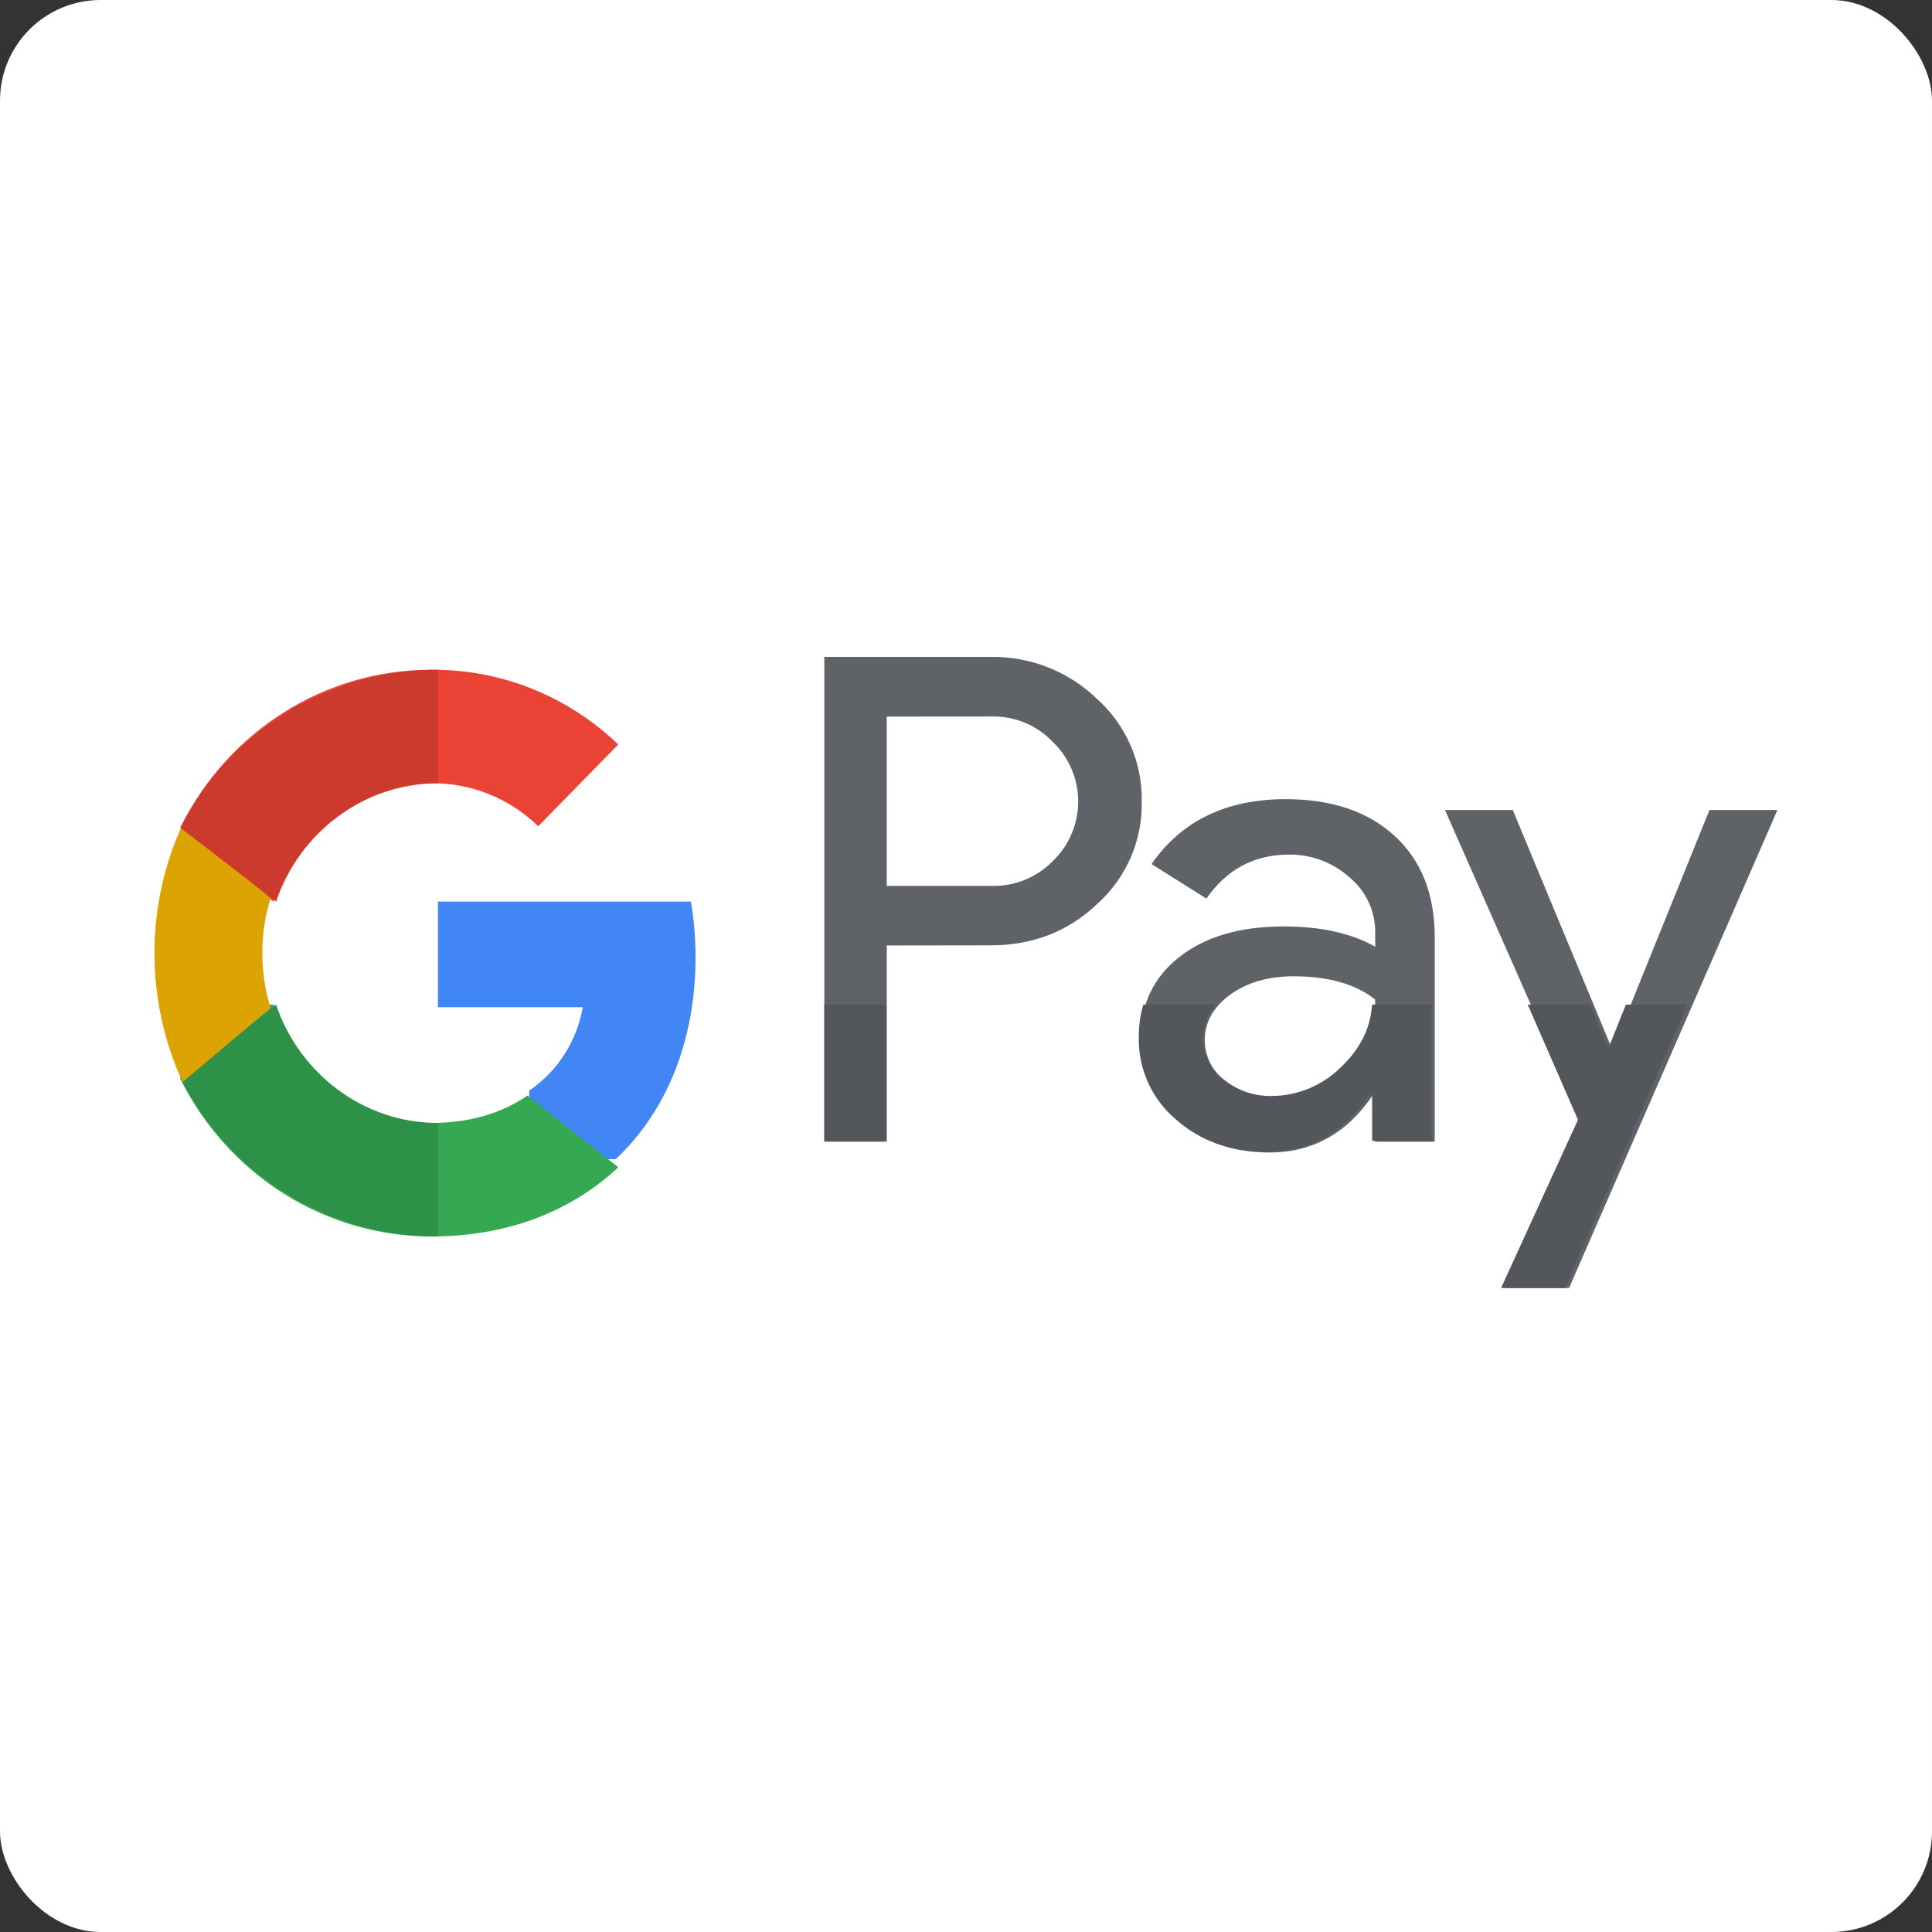 <svg width="96" height="96" viewBox="0 0 96 96" fill="none" xmlns="http://www.w3.org/2000/svg">
<rect x="0" y="0" width="96" height="96" fill="#333333" stroke="none"/>
<rect width="96" height="96" rx="5" fill="white"/>
<path d="M34.56 47.572C34.56 46.642 34.486 45.713 34.33 44.8H21.76V50.049H28.959C28.661 51.742 27.701 53.241 26.297 54.19V57.6H30.595C33.111 55.232 34.56 51.723 34.56 47.572Z" fill="#4285F4"/>
<path d="M21.451 61.44C25.227 61.44 28.406 60.178 30.72 58.001L26.211 54.437C24.956 55.305 23.341 55.799 21.448 55.799C17.801 55.799 14.707 53.297 13.601 49.92H8.96V53.591C11.335 58.405 16.169 61.44 21.451 61.44Z" fill="#34A853"/>
<path d="M13.44 50.084C12.892 48.318 12.892 46.399 13.44 44.629V40.96H9.08C7.213 44.988 7.213 49.732 9.08 53.76L13.44 50.084Z" fill="#FBBC04"/>
<path d="M21.401 38.921C23.388 38.89 25.304 39.654 26.743 41.057L30.72 36.993C28.199 34.57 24.861 33.243 21.401 33.281C16.14 33.281 11.325 36.322 8.96 41.13L13.586 44.8C14.687 41.423 17.769 38.921 21.401 38.921Z" fill="#EA4335"/>
<path d="M13.719 49.92L8.96 53.591C11.393 58.402 16.347 61.44 21.76 61.44V55.799C18.023 55.799 14.852 53.297 13.719 49.92Z" fill="#2D9248"/>
<path d="M9.08 40.96C7.213 44.988 7.213 49.732 9.08 53.76L13.44 50.088C12.892 48.321 12.892 46.402 13.44 44.632L9.08 40.96Z" fill="#DBA403"/>
<path d="M21.76 33.28C16.347 33.28 11.393 36.322 8.96 41.129L13.719 44.8C14.852 41.423 18.026 38.921 21.76 38.921V33.28Z" fill="#CC3A2E"/>
<path d="M44.062 46.981V56.733H40.96V32.641H49.183C51.168 32.601 53.086 33.35 54.509 34.727C55.953 36.023 56.764 37.877 56.733 39.811C56.777 41.759 55.963 43.629 54.509 44.926C53.069 46.296 51.296 46.981 49.183 46.974L44.062 46.981ZM44.062 35.607V44.019H49.261C50.414 44.052 51.525 43.599 52.329 42.77C53.957 41.191 53.995 38.589 52.41 36.963L52.329 36.883C51.538 36.036 50.418 35.573 49.261 35.603L44.062 35.607ZM63.88 39.71C66.174 39.71 67.981 40.322 69.307 41.544C70.632 42.766 71.292 44.445 71.292 46.571V56.733H68.331V54.443H68.196C66.915 56.327 65.202 57.267 63.072 57.267C61.255 57.267 59.731 56.73 58.506 55.651C57.319 54.651 56.642 53.17 56.673 51.615C56.673 49.909 57.319 48.552 58.611 47.545C59.903 46.538 61.625 46.034 63.785 46.034C65.626 46.034 67.147 46.37 68.334 47.041V46.333C68.341 45.272 67.87 44.267 67.052 43.592C66.231 42.857 65.162 42.451 64.058 42.464C62.325 42.464 60.956 43.196 59.946 44.65L57.218 42.934C58.712 40.785 60.936 39.71 63.88 39.71ZM59.866 51.685C59.862 52.485 60.246 53.237 60.892 53.704C61.578 54.241 62.429 54.526 63.301 54.51C64.61 54.506 65.865 53.986 66.79 53.062C67.816 52.095 68.331 50.967 68.331 49.667C67.365 48.898 66.016 48.512 64.283 48.512C63.025 48.512 61.972 48.814 61.131 49.422C60.29 50.04 59.866 50.789 59.866 51.685ZM88.32 40.248L77.967 64H74.767L78.61 55.688L71.8 40.248H75.168L80.087 52.089H80.154L84.942 40.248H88.32Z" fill="#5F6368"/>
<path d="M44.046 49.92H40.96V56.69H44.046V49.92ZM71.133 49.92H68.178C68.098 51.088 67.589 52.115 66.655 53.003C65.735 53.931 64.487 54.455 63.185 54.458C63.158 54.458 63.135 54.458 63.111 54.458C62.271 54.458 61.455 54.171 60.789 53.648C60.143 53.178 59.765 52.422 59.768 51.618C59.768 50.98 59.979 50.416 60.4 49.92H56.809C56.662 50.423 56.585 50.963 56.585 51.547C56.555 53.111 57.228 54.6 58.409 55.606C59.627 56.69 61.143 57.23 62.95 57.23C65.069 57.23 66.772 56.285 68.047 54.39H68.181V56.693H71.13L71.133 49.92ZM83.84 49.92H80.788L79.948 52.023H79.881L79.018 49.92H75.912L78.409 55.643L74.587 64H77.769L83.84 49.92Z" fill="#53565B"/>
</svg>
